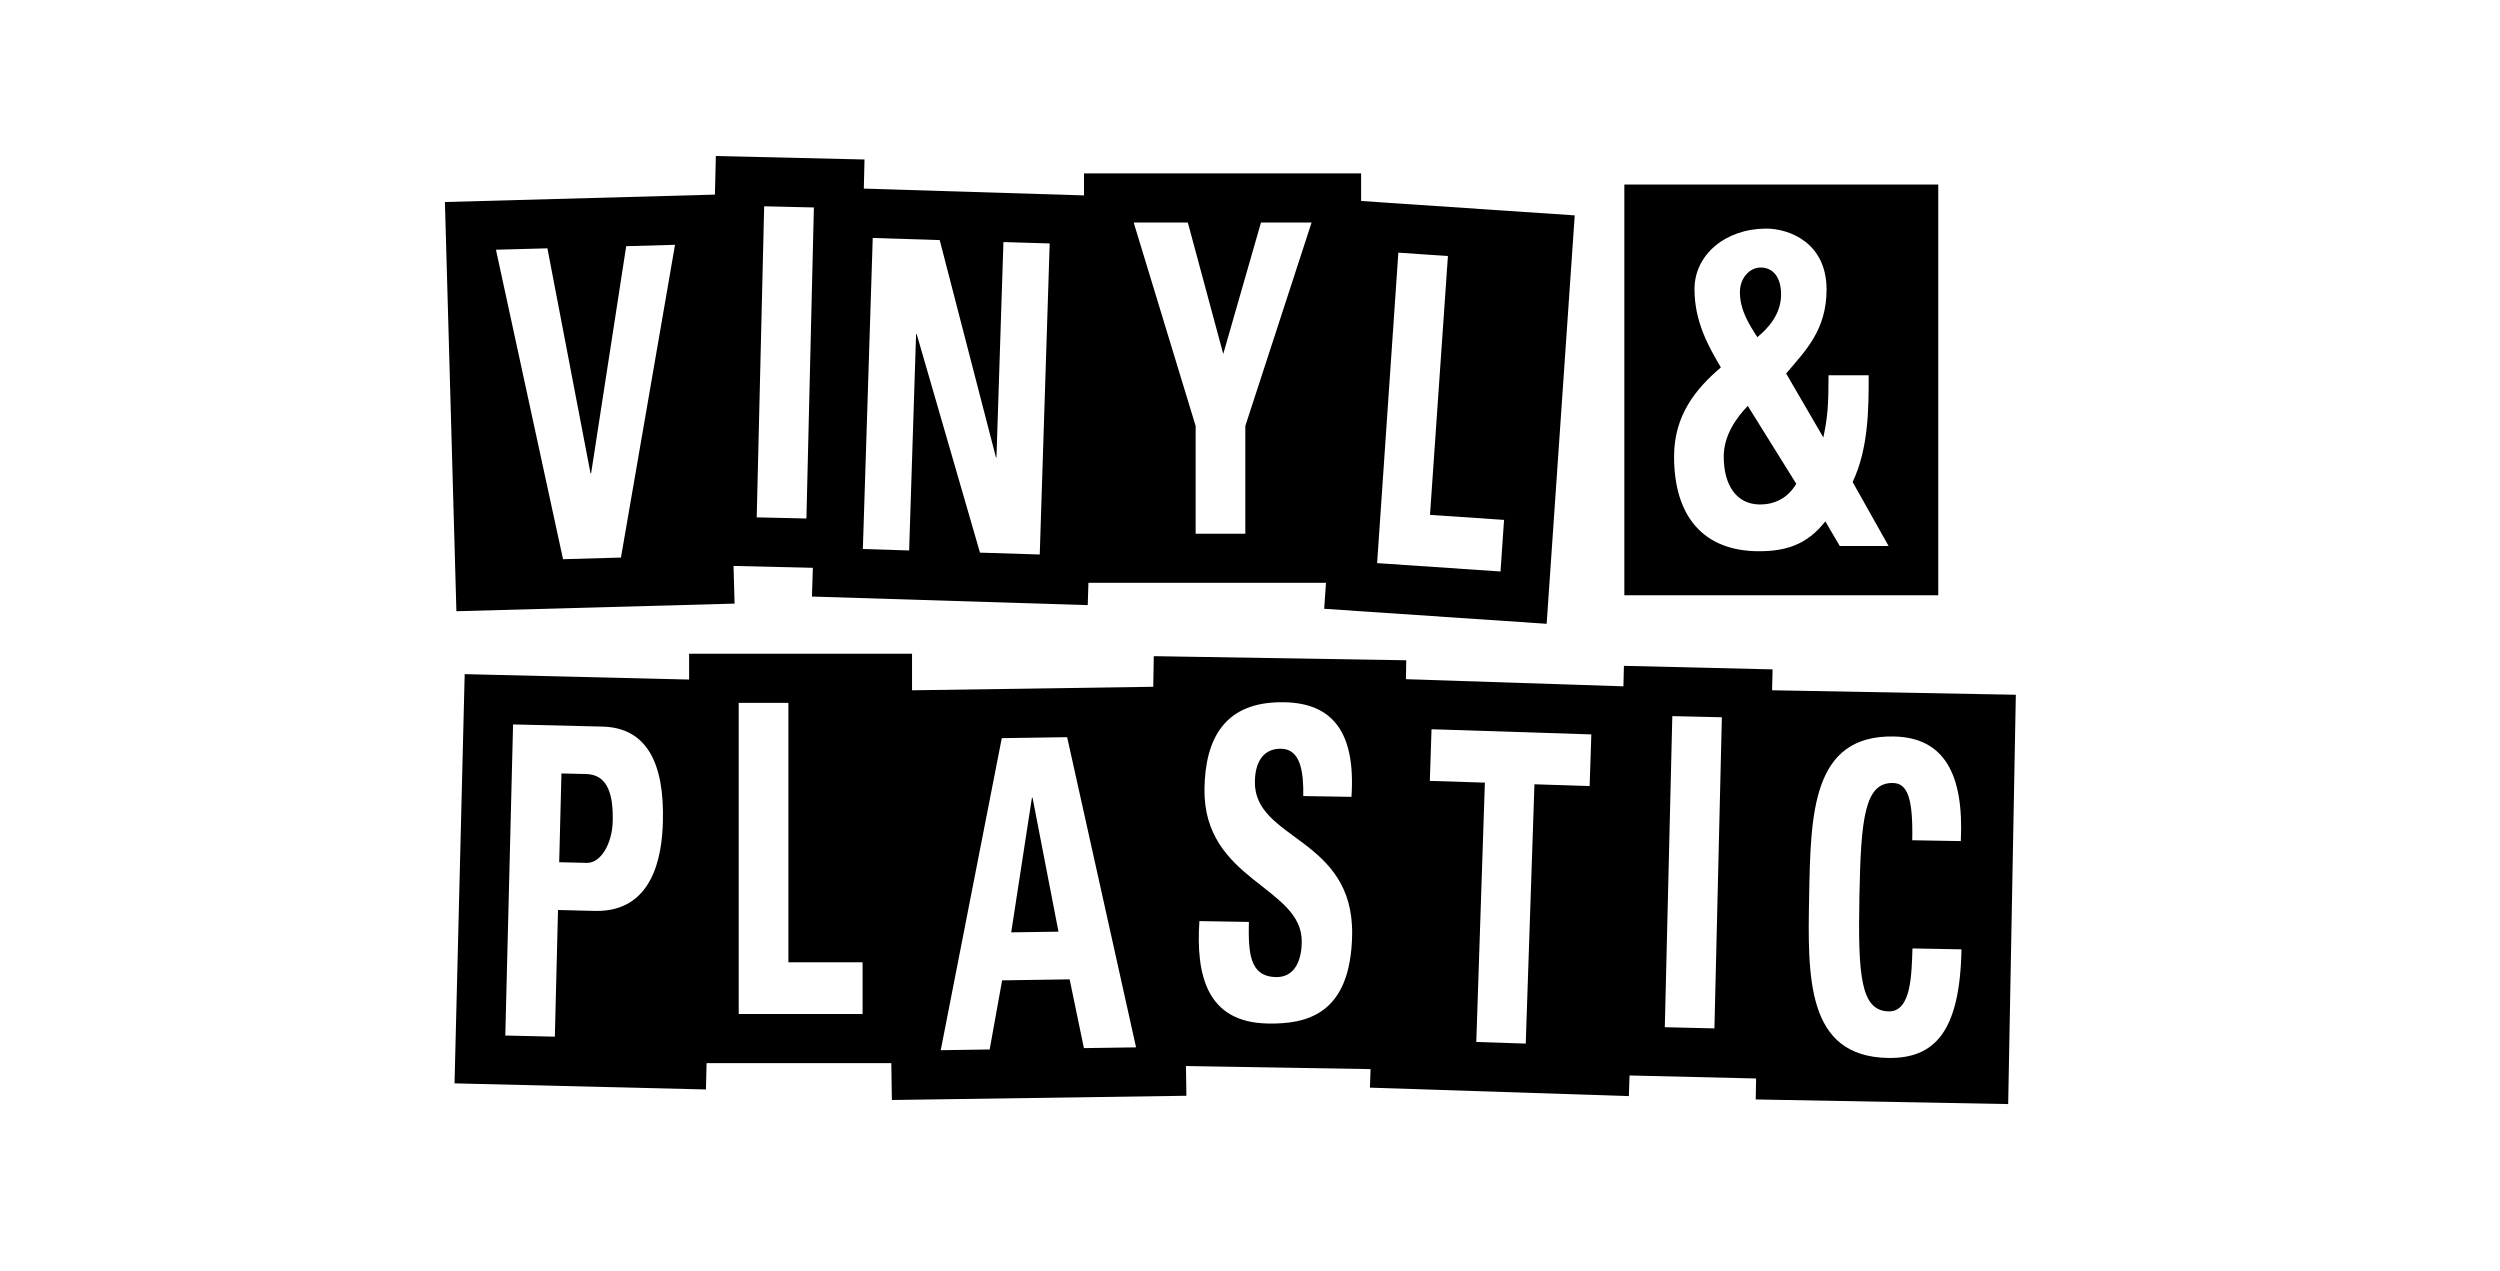<?xml version="1.0" encoding="UTF-8"?>
<svg width="118px" height="60px" viewBox="0 0 118 60" version="1.1" xmlns="http://www.w3.org/2000/svg" xmlns:xlink="http://www.w3.org/1999/xlink">
    <!-- Generator: Sketch 55.1 (78136) - https://sketchapp.com -->
    <title>logo/space/VN</title>
    <desc>Created with Sketch.</desc>
    <g id="logo/space/VN" stroke="none" stroke-width="1" fill="none" fill-rule="evenodd">
        <g id="logo/space/DL" transform="translate(21, 7)" fill="#000000">
            <g id="Group-27">
                <g id="Group" transform="translate(0, 23.817)">
                    <path d="M59.921,17.723 L57.579,17.667 L57.933,2.984 L60.272,3.038 L59.921,17.723 Z M55.649,0.61 L55.186,19.928 L62.204,20.095 L62.666,0.778 L55.649,0.61 Z" id="Fill-6"></path>
                    <path d="M10.289,7.944 C10.253,9.61 9.815,12.244 7.075,12.178 L5.338,12.135 L5.189,18.114 L2.85,18.06 L3.217,3.376 L7.43,3.478 C9.565,3.529 10.357,5.258 10.289,7.944 L10.289,7.944 Z M0.933,1.002 L0.454,20.318 L12.32,20.606 L12.799,1.29 L0.933,1.002 Z" id="Fill-7"></path>
                    <path d="M6.674,5.718 L5.5,5.689 L5.394,9.88 L6.69,9.911 C7.39,9.927 7.898,8.943 7.919,7.967 C7.952,6.768 7.726,5.744 6.674,5.718" id="Fill-9"></path>
                    <path d="M19.714,17.044 L13.867,17.044 L13.867,2.358 L16.212,2.358 L16.212,14.603 L19.714,14.603 L19.714,17.044 Z M11.526,19.363 L22.048,19.363 L22.048,0.039 L11.526,0.039 L11.526,19.363 Z" id="Fill-11"></path>
                    <path d="M30.16,18.654 L29.487,15.408 L26.3,15.456 L25.712,18.718 L23.403,18.752 L26.284,4.023 L29.369,3.978 L32.622,18.618 L30.16,18.654 Z M34.71,1.58 L20.809,1.783 L21.096,21.103 L34.998,20.903 L34.71,1.58 Z" id="Fill-13"></path>
                    <polygon id="Fill-15" points="27.708 6.829 26.729 13.19 28.96 13.158 27.735 6.829"></polygon>
                    <path d="M38.846,17.493 C35.951,17.445 35.444,15.201 35.611,12.659 L37.946,12.698 C37.923,14.1 37.952,15.282 39.235,15.301 C40.026,15.314 40.428,14.652 40.443,13.653 C40.485,11.01 35.782,10.772 35.851,6.397 C35.892,4.097 36.758,2.28 39.605,2.329 C41.885,2.365 42.995,3.726 42.789,6.794 L40.514,6.757 C40.53,5.659 40.408,4.536 39.465,4.523 C38.706,4.51 38.246,5.052 38.23,6.069 C38.183,8.855 42.898,8.689 42.821,13.305 C42.755,17.111 40.628,17.523 38.846,17.493 L38.846,17.493 Z M33.458,0.154 L33.14,19.471 L45.054,19.668 L45.375,0.348 L33.458,0.154 Z" id="Fill-17"></path>
                    <path d="M54.031,6.286 L51.426,6.201 L51.015,18.441 L48.681,18.364 L49.086,6.123 L46.488,6.041 L46.568,3.603 L54.111,3.847 L54.031,6.286 Z M44.306,1.207 L43.661,20.52 L55.882,20.919 L56.525,1.607 L44.306,1.207 Z" id="Fill-19"></path>
                    <path d="M68.107,19.118 C64.248,19.045 64.32,15.305 64.392,11.459 C64.464,7.575 64.53,3.873 68.387,3.945 C70.775,3.99 71.703,5.735 71.55,8.883 L69.258,8.843 C69.297,6.89 69.047,6.154 68.349,6.14 C67.031,6.116 66.832,7.741 66.764,11.501 C66.692,15.267 66.83,16.896 68.149,16.92 C69.232,16.94 69.223,15.108 69.269,13.949 L71.582,13.992 C71.509,17.917 70.292,19.157 68.107,19.118 L68.107,19.118 Z M62.23,1.756 L61.87,21.077 L73.786,21.295 L74.147,1.975 L62.23,1.756 Z" id="Fill-21"></path>
                </g>
                <path d="M0,2.535 L0.542,21.85 L13.672,21.49 L13.136,2.175 L0,2.535 Z M6.899,15.348 L8.557,4.62 L10.861,4.555 L8.309,19.317 L5.575,19.394 L2.409,4.787 L4.838,4.721 L6.874,15.349 L6.899,15.348 Z" id="Fill-1"></path>
                <path d="M12.788,0.364 L12.329,19.681 L19.345,19.849 L19.805,0.528 L12.788,0.364 Z M14.717,17.419 L15.069,2.737 L17.415,2.792 L17.063,17.473 L14.717,17.419 Z" id="Fill-2"></path>
                <path d="M28.076,19.172 L25.255,19.084 L22.266,8.765 L22.239,8.763 L21.911,18.982 L19.727,18.913 L20.193,4.232 L23.354,4.332 L26.009,14.589 L26.033,14.592 L26.362,4.425 L28.545,4.491 L28.076,19.172 Z M17.931,1.846 L17.324,21.157 L30.341,21.562 L30.952,2.247 L17.931,1.846 Z" id="Fill-3"></path>
                <path d="M37.779,13.106 L37.779,18.192 L35.434,18.192 L35.434,13.106 L32.51,3.504 L35.066,3.504 L36.737,9.707 L38.518,3.504 L40.907,3.504 L37.779,13.106 Z M30.165,20.508 L43.244,20.508 L43.244,1.185 L30.165,1.185 L30.165,20.508 Z" id="Fill-4"></path>
                <path d="M49.824,19.974 L44,19.579 L45.002,4.926 L47.342,5.085 L46.496,17.302 L49.991,17.539 L49.824,19.974 Z M42.828,2.459 L41.502,21.735 L52.002,22.443 L53.327,3.166 L42.828,2.459 Z" id="Fill-5"></path>
                <path d="M60.36,14.546 C60.36,15.954 61,16.812 62.075,16.812 C62.739,16.812 63.383,16.528 63.783,15.833 L61.495,12.159 C60.941,12.729 60.36,13.568 60.36,14.546 L60.36,14.546 Z M63.067,6.894 C63.067,6.117 62.711,5.627 62.102,5.627 C61.603,5.627 61.124,6.097 61.124,6.791 C61.124,7.629 61.548,8.301 61.947,8.914 C62.493,8.463 63.067,7.812 63.067,6.894 L63.067,6.894 Z M65.837,18.771 L65.155,17.608 C64.268,18.75 63.226,19.018 62.023,19.018 C59.448,19.018 58.016,17.425 58.016,14.546 C58.016,12.587 59.055,11.341 60.225,10.342 C59.634,9.342 58.98,8.179 58.98,6.647 C58.98,5.013 60.454,3.79 62.367,3.79 C63.439,3.79 65.214,4.444 65.214,6.666 C65.214,8.588 64.205,9.567 63.306,10.629 L65.062,13.649 C65.262,12.69 65.307,12.137 65.307,10.711 L67.202,10.711 C67.202,12.241 67.202,14.159 66.444,15.751 L68.141,18.771 L65.837,18.771 Z M55.669,21.097 L70.486,21.097 L70.486,1.709 L55.669,1.709 L55.669,21.097 Z" id="Fill-24"></path>
            </g>
        </g>
    </g>
</svg>